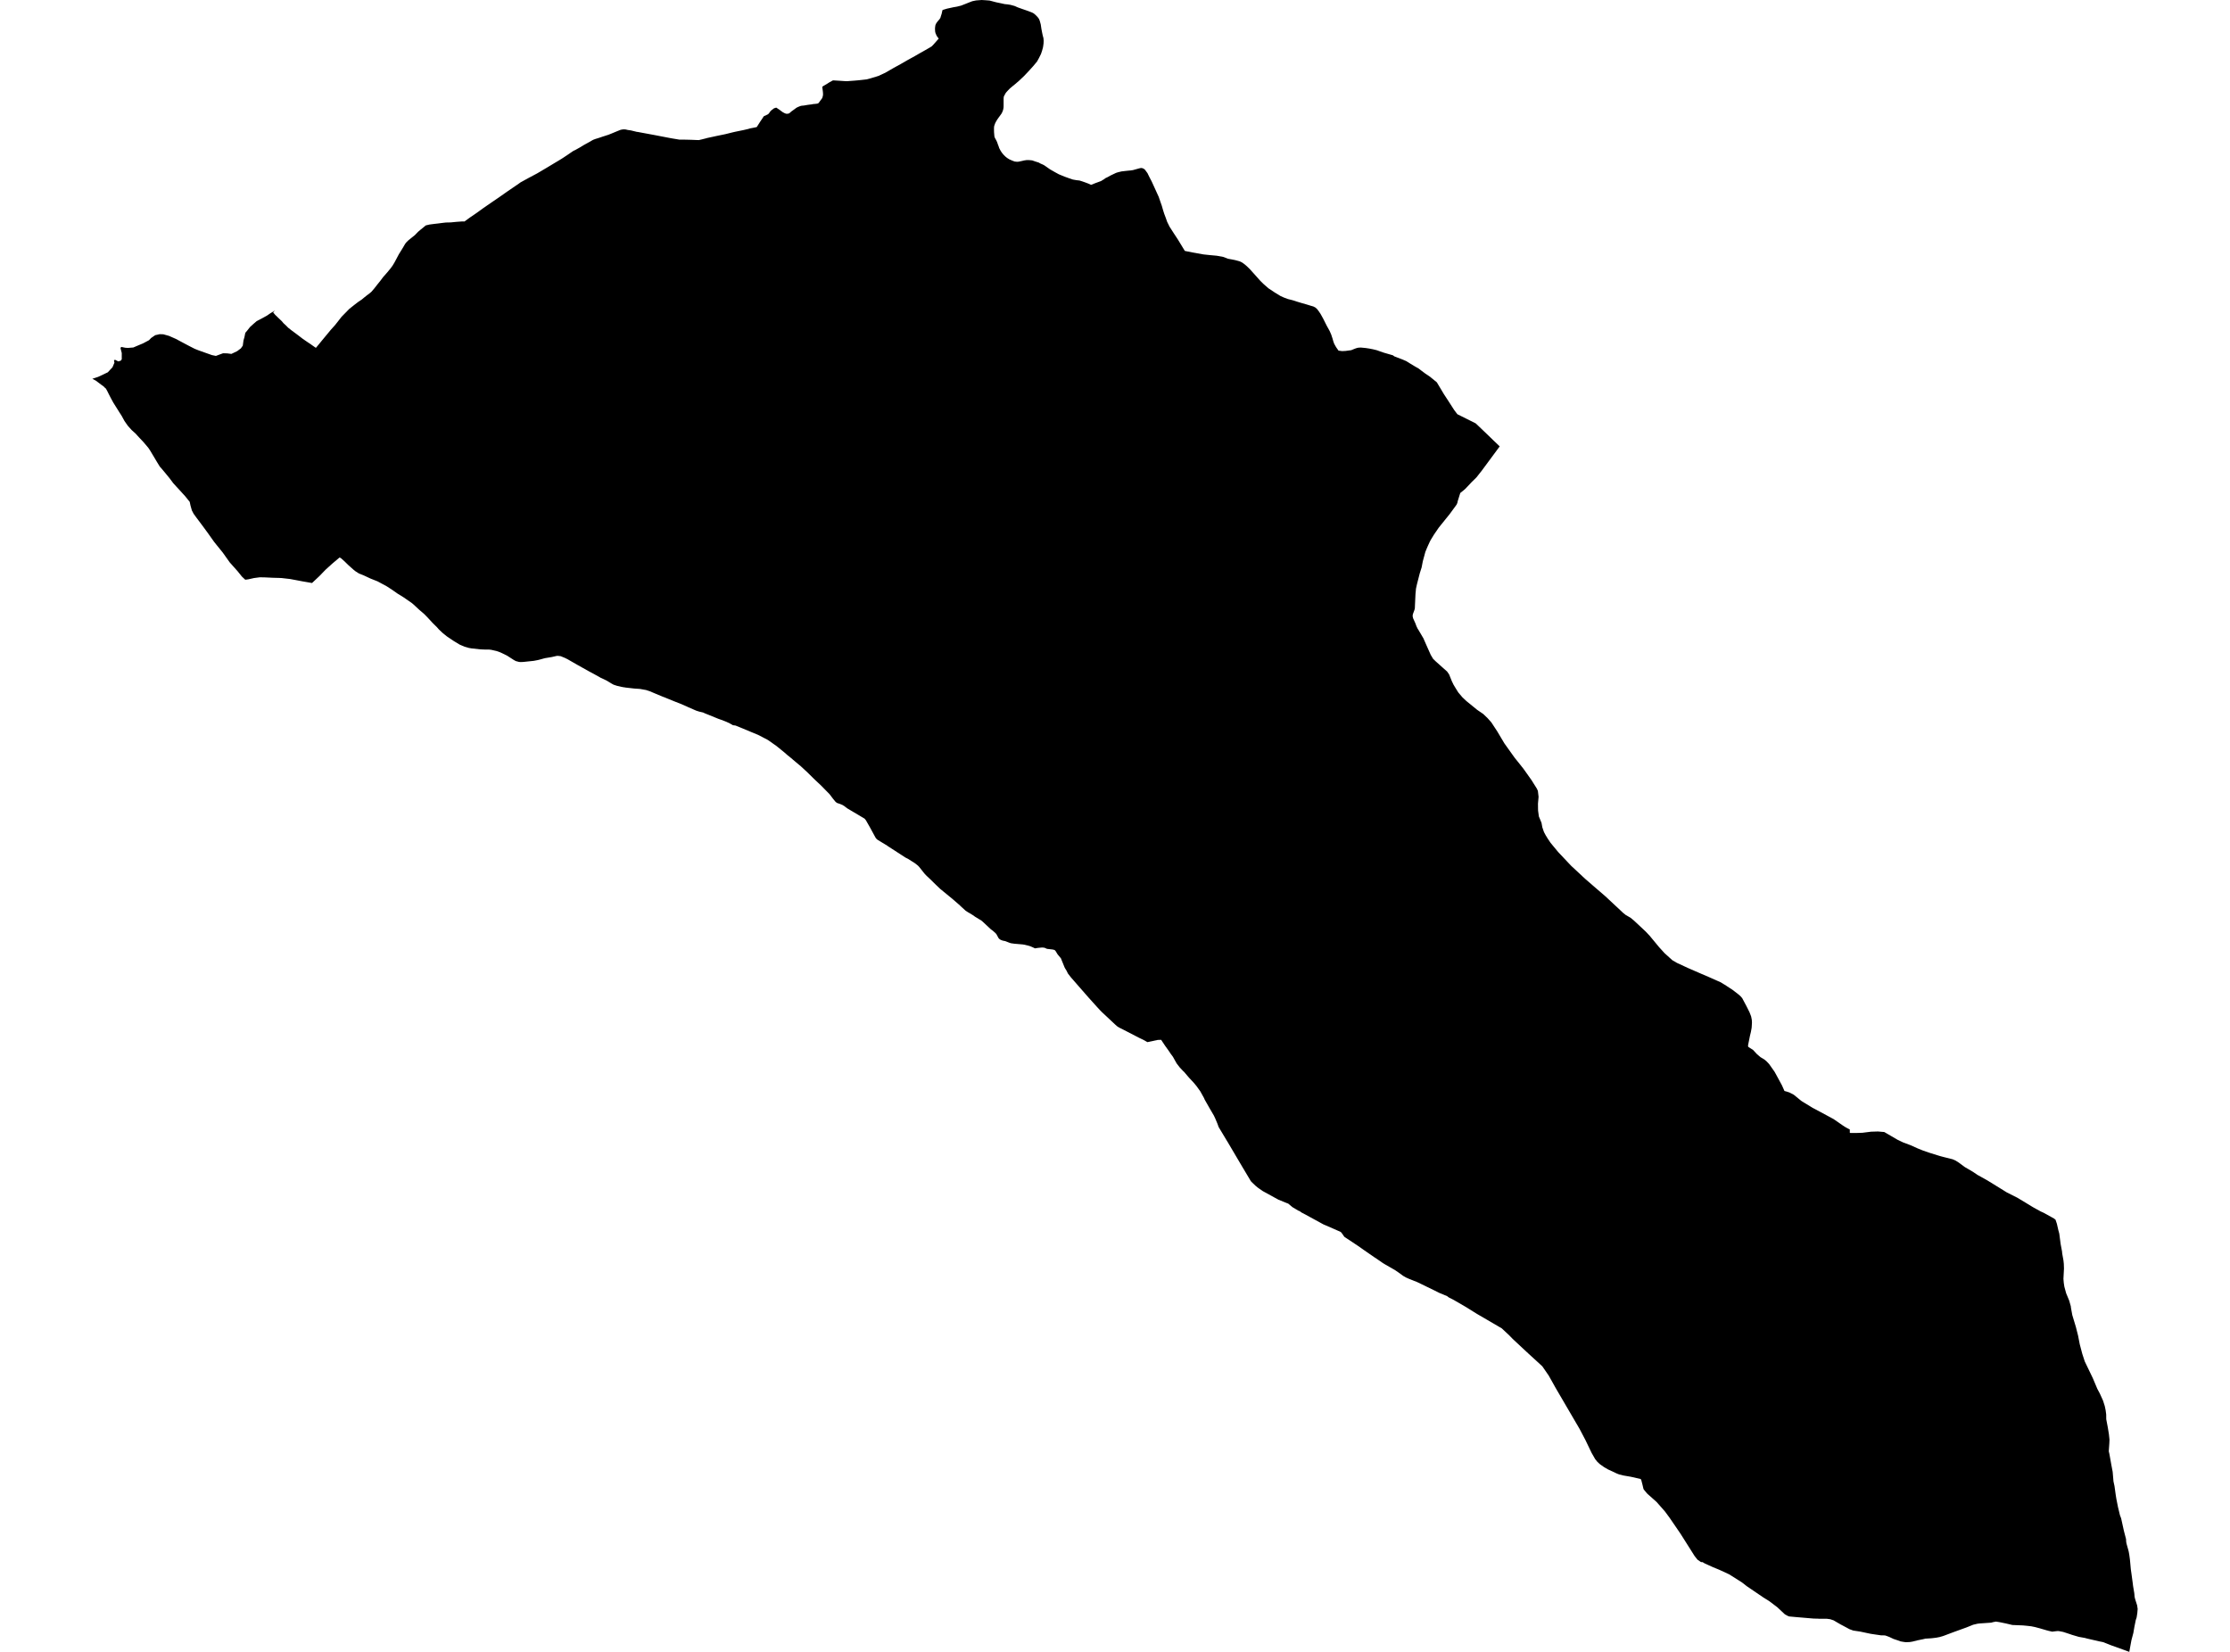 <?xml version='1.0'?>
<svg  baseProfile = 'tiny' width = '540' height = '400' stroke-linecap = 'round' stroke-linejoin = 'round' version='1.1' xmlns='http://www.w3.org/2000/svg'>
<path id='3100501001' title='3100501001'  d='M 228.242 2.418 229.327 2.092 230.817 1.765 231.719 1.608 232.725 1.359 233.863 0.915 234.712 0.575 235.418 0.301 236.346 0.105 237.719 0 238.582 0.052 239.614 0.131 241.261 0.562 242.399 0.797 243.288 0.993 243.967 1.059 244.699 1.176 245.706 1.451 246.464 1.791 247.68 2.222 248.895 2.641 249.85 3.007 250.346 3.268 250.791 3.647 251.261 4.131 251.601 4.588 251.784 5.059 252.02 5.908 252.176 6.967 252.333 7.791 252.49 8.549 252.673 9.229 252.725 9.843 252.699 10.536 252.569 11.451 252.333 12.314 252.072 13.085 251.575 14.078 251.118 14.902 250.203 16 249.275 17.033 248.02 18.366 246.752 19.569 245.85 20.34 245.131 20.928 244.542 21.425 244.046 21.935 243.68 22.34 243.458 22.641 243.314 22.941 243.157 23.203 243.052 23.49 243.026 23.961 243.026 24.497 243.026 25.02 243.026 25.542 243.013 26 242.961 26.34 242.895 26.641 242.739 27.072 242.542 27.477 242.255 27.882 241.81 28.484 241.431 29.033 241.144 29.529 241 29.804 240.895 30.092 240.752 30.484 240.699 30.902 240.699 31.503 240.712 32.026 240.765 32.641 240.804 33.085 240.935 33.425 241.118 33.739 241.314 34.118 241.458 34.431 241.627 34.928 241.837 35.477 241.954 35.843 242.307 36.523 242.621 36.993 242.987 37.438 243.444 37.895 243.863 38.235 244.425 38.588 245.078 38.876 245.693 39.111 246.176 39.163 246.425 39.176 246.778 39.124 247.458 38.98 248.02 38.85 248.621 38.758 249.248 38.771 249.941 38.837 250.686 39.098 251.523 39.359 251.889 39.569 252.059 39.647 252.752 39.961 253.301 40.327 253.837 40.706 254.268 41.007 255.458 41.686 256.386 42.196 257.784 42.771 258.908 43.176 259.797 43.477 260.699 43.634 261.405 43.712 262.033 43.908 262.817 44.183 263.51 44.444 264.216 44.758 265.157 44.379 266.647 43.83 267.052 43.569 267.209 43.49 267.693 43.137 268.242 42.876 268.895 42.51 269.549 42.196 270.268 41.856 270.686 41.725 271.536 41.516 272.386 41.412 273.118 41.333 273.85 41.268 274.346 41.19 275.144 40.967 275.614 40.837 276.111 40.706 276.412 40.68 276.712 40.745 276.974 40.876 277.248 41.085 277.458 41.373 277.863 41.922 278.281 42.784 278.895 43.961 279.353 44.967 280.111 46.627 280.582 47.66 280.987 48.837 281.327 49.804 281.641 50.889 281.915 51.752 282.294 52.758 282.634 53.725 283.209 54.889 284.268 56.536 285.222 57.987 286.908 60.758 288.699 61.124 291.431 61.608 293.039 61.778 294.621 61.922 296.203 62.209 297.366 62.654 298.15 62.797 299.078 62.98 299.667 63.137 300.176 63.281 300.765 63.556 301.431 64.039 301.902 64.444 302.608 65.124 303.562 66.183 304.346 67.059 305.183 68 305.954 68.758 307.144 69.804 308.66 70.81 310.046 71.66 310.908 72.052 311.85 72.405 313.039 72.706 314.046 73.033 315.261 73.399 316.451 73.739 317.51 74.065 318.02 74.209 318.529 74.471 318.935 74.837 319.275 75.281 319.745 75.961 320.399 77.137 321.275 78.876 321.967 80.131 322.346 80.98 322.529 81.542 322.699 82.052 322.856 82.627 323.078 83.242 323.523 84.039 324.124 84.902 325 85.02 325.824 84.98 326.595 84.876 327.196 84.797 327.837 84.536 328.203 84.392 328.516 84.288 328.882 84.196 329.523 84.157 330.725 84.275 331.588 84.405 332.451 84.575 333.418 84.81 334.216 85.098 335.092 85.399 336.399 85.778 337.301 86.039 337.627 86.288 338.307 86.549 339.641 87.059 339.876 87.163 340.425 87.399 340.477 87.412 340.817 87.621 341.157 87.83 341.379 87.974 342.503 88.654 342.974 88.928 343.497 89.216 343.51 89.229 344.137 89.712 345.157 90.471 346.32 91.255 346.595 91.49 346.843 91.686 347.928 92.575 348.752 93.948 348.987 94.34 349.641 95.438 350.66 96.993 352.15 99.307 352.895 100.288 352.922 100.314 354.974 101.333 357.327 102.51 357.902 103.046 360.425 105.464 361.614 106.614 363.157 108.092 358.712 114.105 358.268 114.654 357.588 115.529 357.157 115.974 356.987 116.131 356.307 116.797 355.222 117.961 355 118.196 354.856 118.34 354.647 118.536 353.614 119.373 353.523 119.647 353 121.32 352.922 121.699 352.882 121.817 352.725 122.183 351.065 124.458 348.399 127.765 348.176 128.092 347.261 129.425 346.438 130.771 346.229 131.176 345.784 132.144 345.471 132.863 345.17 133.608 345.144 133.673 344.542 135.895 344.464 136.288 344.255 137.386 343.797 138.837 343.131 141.425 342.882 142.549 342.83 143.176 342.765 143.83 342.647 146.34 342.608 147.307 342.595 147.359 342.542 147.595 342.438 147.895 342.124 148.745 342.072 149.203 342.19 149.725 342.752 150.967 342.908 151.399 342.987 151.595 342.987 151.621 343.131 151.908 343.261 152.196 343.484 152.536 344.216 153.778 344.516 154.288 344.66 154.523 345.471 156.366 346.124 157.83 346.464 158.588 346.66 158.915 346.856 159.242 347.013 159.516 347.641 160.131 348.516 160.915 349.379 161.686 350.438 162.627 350.935 163.359 350.948 163.386 350.948 163.412 351.575 164.967 351.784 165.399 351.797 165.425 351.98 165.804 352.516 166.693 353.118 167.66 354.111 168.837 354.595 169.294 355.065 169.739 357.693 171.882 359.052 172.81 359.157 172.889 359.183 172.902 360.242 173.922 361.065 174.85 361.144 174.941 361.941 176.157 362.595 177.15 362.608 177.19 362.66 177.268 364.294 180.013 364.399 180.157 365.444 181.621 366.19 182.667 366.791 183.503 368.072 185.098 368.451 185.582 368.817 186.039 369.144 186.484 370.895 188.954 371.275 189.569 372.124 190.915 372.176 191.007 372.307 191.307 372.399 191.49 372.569 192.941 372.49 193.869 372.425 194.601 372.438 195.765 372.451 196.301 372.647 197.725 372.817 198.118 373.288 199.268 373.353 199.647 373.379 199.778 373.471 200.301 373.732 201.072 373.889 201.516 374.02 201.752 374.333 202.34 374.542 202.654 374.686 202.915 375.314 203.856 375.484 204.105 377.288 206.288 380.477 209.673 383.157 212.157 383.157 212.17 383.758 212.719 383.837 212.797 385.288 214.052 385.902 214.588 388.752 217.046 390.712 218.876 392.673 220.706 393.013 221.033 393.118 221.111 393.667 221.556 394.843 222.235 395.68 222.928 397.431 224.562 398.503 225.569 399.549 226.68 399.745 226.928 401.771 229.373 403.078 230.81 404.974 232.523 406.072 233.163 406.778 233.49 408.752 234.405 411.366 235.542 411.405 235.556 411.667 235.673 413.954 236.654 414.059 236.706 414.477 236.889 415.745 237.451 416.66 237.856 417.471 238.353 417.837 238.562 418.229 238.837 418.895 239.268 419.497 239.66 420.895 240.732 421.458 241.216 421.784 241.595 421.863 241.673 422.085 242.092 422.922 243.66 423.575 244.967 423.627 245.059 424.033 246.105 424.19 246.876 424.216 247.124 424.242 247.647 424.19 248.51 424.163 248.889 423.993 249.83 423.993 249.843 423.758 250.81 423.614 251.529 423.301 253.085 423.301 253.412 423.431 253.556 423.444 253.569 424.516 254.248 424.817 254.575 425.471 255.281 426.32 256 427.209 256.536 427.222 256.536 427.693 256.928 427.758 256.98 428.399 257.66 429.68 259.477 429.745 259.582 430.242 260.484 430.935 261.765 431.523 262.85 432.111 264.183 432.699 264.34 433.327 264.549 433.654 264.719 434.359 265.085 436.137 266.536 436.359 266.693 438.908 268.248 442.425 270.131 444.02 270.993 446.15 272.471 446.725 272.85 447.248 273.15 447.549 273.307 447.654 273.359 447.81 273.438 447.928 273.49 447.941 274.34 449.458 274.353 450.987 274.301 453.092 274.039 454.765 273.987 455.771 274.078 456.281 274.118 459.51 276 460.856 276.641 462.673 277.32 464.386 278.092 465.719 278.627 467.196 279.137 469.131 279.739 469.771 279.935 469.954 279.987 470.699 280.183 472.843 280.719 473.379 280.954 473.497 281.007 474.294 281.503 474.686 281.791 475.797 282.614 477.784 283.778 478.033 283.948 478.752 284.431 478.843 284.497 478.935 284.549 479.601 284.915 481.301 285.869 484.294 287.712 485.98 288.758 488.477 290.013 490.608 291.294 491.915 292.092 492.268 292.301 492.529 292.458 492.961 292.693 494.176 293.359 494.843 293.66 496.621 294.641 497.379 295.059 497.588 295.229 497.745 295.346 498.085 296.353 498.438 297.908 498.66 298.719 498.987 301.229 499.327 303.046 499.366 303.516 499.667 305.19 499.758 306.013 499.797 307.176 499.667 309.673 499.745 310.614 499.889 311.569 500.32 313.15 501.065 314.954 501.458 316.34 501.484 316.654 501.81 318.444 502.686 321.346 503.209 323.412 503.614 325.503 504.229 327.83 504.83 329.673 506.765 333.686 507.863 336.288 508.477 337.438 509.261 339.176 509.68 340.497 509.889 341.516 510.02 342.497 510.033 343.673 510.412 345.66 510.673 347.255 510.817 348.601 510.778 349.542 510.699 350.641 510.647 351.438 510.791 352.052 511.288 354.824 511.588 356.405 511.784 358.719 512.033 359.869 512.32 361.935 512.477 362.928 512.843 364.771 512.843 364.797 513.366 366.967 513.484 367.255 513.641 367.673 514.307 370.693 514.83 372.706 514.856 373.307 514.935 373.765 515.157 374.562 515.353 375.255 515.484 375.778 515.614 376.51 515.758 377.569 515.863 378.654 515.98 379.961 516.137 381.059 516.451 383.386 516.529 384.039 516.817 385.752 516.856 386.144 516.895 386.654 517 387.098 517.039 387.255 517.235 387.869 517.51 388.732 517.641 389.608 517.588 390.196 517.562 390.549 517.392 391.66 517.301 391.948 517.183 392.288 516.856 393.908 516.595 395.425 516.19 396.954 516.124 397.216 515.889 398.484 515.614 400 514.621 399.634 514.007 399.412 511.235 398.418 509.248 397.634 508.32 397.451 505.431 396.784 504.843 396.627 503.392 396.366 501.745 395.882 501.222 395.699 500.307 395.399 499.614 395.176 499.039 395.059 498.529 394.967 498.124 394.967 497.915 394.993 497.758 395.007 497.314 395.059 496.961 395.111 496.15 394.928 495.81 394.837 495.601 394.784 493.993 394.314 492.765 393.987 491.863 393.804 491.157 393.725 490.948 393.699 489.863 393.595 487.301 393.49 485.745 393.124 484.542 392.876 484.216 392.81 483.98 392.771 483.314 392.667 482.869 392.758 482.686 392.784 482.412 392.863 482.163 392.928 479.484 393.111 479.013 393.163 478.817 393.19 478.66 393.229 477.824 393.425 476.882 393.804 476.163 394.092 472.987 395.242 470.556 396.157 469.654 396.418 469.601 396.431 469.497 396.444 468.895 396.562 467.941 396.68 467.68 396.706 467.536 396.719 466.242 396.797 465.758 396.915 465.471 396.98 465.301 397.007 465 397.072 464.346 397.203 463.092 397.516 462.608 397.595 462.425 397.621 461.471 397.66 460.856 397.569 460.229 397.464 459.484 397.19 458.529 396.876 457.536 396.405 456.961 396.183 456.451 396.013 455.758 396 455.51 396 455.248 395.961 454.817 395.895 454.255 395.817 453.915 395.765 452.961 395.621 450.922 395.19 450.621 395.124 450.333 395.072 448.765 394.837 447.837 394.497 447.144 394.118 445.667 393.333 445.196 393.059 444.739 392.797 444.477 392.641 444.32 392.549 444.007 392.366 443.693 392.261 443.183 392.092 442.477 392 442.412 391.987 441.824 391.987 440.595 391.987 440.176 391.961 439.157 391.935 434.843 391.569 433.275 391.425 432.935 391.307 432.438 391.033 432.203 390.902 430.373 389.19 430.359 389.176 430.15 389.02 428.425 387.712 427.039 386.85 423 384.105 421.81 383.176 418.725 381.229 416.32 380.118 415.758 379.882 414.843 379.516 412.778 378.575 412.294 378.275 411.902 378.261 411.065 377.686 410.373 376.824 406.961 371.425 404.307 367.542 403.17 366 401.157 363.712 398.882 361.686 398.059 360.706 397.967 360.523 397.719 359.477 397.418 358.314 397.248 358.131 394.895 357.595 394.739 357.569 393.065 357.281 392.072 357.033 391.51 356.81 389.379 355.817 388.451 355.281 387.418 354.549 386.843 354.026 386.294 353.359 385.405 351.804 383.928 348.732 382.516 346.039 376.961 336.536 376.582 335.882 376.412 335.569 375.026 333.098 373.484 330.863 373.052 330.458 370.15 327.804 366.739 324.627 366.255 324.17 365.484 323.373 363.654 321.66 357.667 318.17 354.869 316.431 352.007 314.771 350.804 314.157 350.438 313.869 348.438 313.033 347.327 312.471 343.209 310.471 341.17 309.66 340.438 309.333 339.758 308.941 338.595 308.092 337.784 307.542 335.458 306.209 334.856 305.843 333.078 304.614 333 304.575 332.725 304.392 330.268 302.693 328.817 301.673 325.941 299.765 325.536 299.49 324.895 298.575 324.66 298.314 322.882 297.529 320.464 296.484 320.203 296.34 316.281 294.196 315.288 293.673 315 293.503 314.778 293.307 314.451 293.19 312.974 292.314 311.928 291.438 311.745 291.386 309.588 290.51 305.797 288.431 305.039 287.908 304.595 287.595 304.007 287.111 303.039 286.183 302.869 285.974 300.804 282.51 297.209 276.418 297.144 276.327 295.092 272.902 294.817 272.131 294.242 270.758 293.941 270.131 292.908 268.366 291.719 266.275 291.575 265.922 290.66 264.275 289.758 263.02 289.052 262.17 287.941 260.98 286.725 259.556 286.464 259.32 285.693 258.497 284.922 257.503 284.033 255.908 283.51 255.203 282.974 254.405 282.111 253.203 281.17 251.791 280.359 251.817 277.85 252.353 276.856 251.791 275.863 251.32 272.778 249.725 270.961 248.797 270.529 248.523 269.941 248 266.765 245.02 266.294 244.536 265.667 243.856 263.536 241.49 260.124 237.582 259.314 236.654 258.595 235.725 258.268 235.059 257.98 234.588 257.837 234.353 257.706 234.039 256.882 232.013 256.712 231.83 256.111 231.111 255.627 230.314 255.366 230.039 254.908 229.922 253.536 229.765 252.908 229.49 252.346 229.438 251.366 229.529 250.608 229.647 250.333 229.503 249.954 229.333 249.497 229.137 248.843 228.941 248.634 228.902 248.124 228.771 247.627 228.693 245.641 228.523 244.804 228.405 244.399 228.275 243.431 227.895 242.791 227.765 242.281 227.569 241.954 227.333 241.797 227.15 241.275 226.196 241.039 225.935 240.425 225.386 240.033 225.098 239.915 225.007 237.954 223.176 237.614 222.889 237.17 222.627 236.137 222 235.588 221.608 234.752 221.098 234.451 220.928 234.346 220.863 233.824 220.523 232.516 219.333 232.49 219.281 230.712 217.739 227.654 215.229 226.739 214.353 226.66 214.288 225.353 212.993 224.346 212.052 223.81 211.477 223.745 211.386 222.569 209.908 222.268 209.595 221.575 209.046 220.935 208.641 219.889 207.974 219.261 207.66 218.255 207.007 214.961 204.876 214.935 204.837 212.49 203.346 212.19 203.072 212.033 202.863 210.608 200.248 209.654 198.588 209.34 198.222 205.157 195.739 204.621 195.333 204.464 195.203 203.967 194.902 203.196 194.601 202.739 194.458 202.359 194.196 201.693 193.386 200.869 192.301 198.83 190.222 197.065 188.562 195.575 187.085 193.928 185.556 191.954 183.908 191.863 183.804 190.66 182.837 189.98 182.235 188.556 181.072 188.451 180.993 188.02 180.641 186.085 179.281 185.562 178.967 185.183 178.784 183.575 177.948 182.085 177.333 179.327 176.183 178.098 175.686 177.471 175.608 176.752 175.19 175.928 174.797 174.647 174.301 173.967 174.065 170.647 172.719 170.268 172.536 169.98 172.471 169.641 172.392 169.314 172.314 168.608 172.092 166.621 171.229 166.242 171.046 164.778 170.418 163.418 169.882 161.523 169.111 161.026 168.902 160.451 168.693 158.582 167.908 157.275 167.359 156.503 167.111 156.49 167.098 154.974 166.824 153.614 166.732 151.418 166.484 151.353 166.444 151.261 166.458 150.438 166.314 149.392 166.065 148.712 165.843 148.516 165.765 148.072 165.516 147 164.863 146.163 164.444 145.458 164.131 145.405 164.092 144.974 163.843 143.235 162.889 142.961 162.745 142.804 162.667 139.693 160.928 137.444 159.634 136.778 159.307 135.758 158.889 135.026 158.81 134.765 158.837 133.627 159.098 131.98 159.373 131.484 159.503 131.026 159.634 130.268 159.83 129.235 160.026 126.739 160.288 126.085 160.314 125.693 160.288 124.895 160.078 124.425 159.817 122.778 158.758 121.444 158.105 120.752 157.817 120.242 157.647 118.987 157.359 118.451 157.294 117.549 157.294 116.294 157.242 114.163 157.007 113.51 156.889 112.503 156.601 111.314 156.092 109.889 155.229 108.216 154.105 107.118 153.216 106.255 152.392 105.824 151.895 104.739 150.824 103.497 149.477 102.725 148.693 101.536 147.673 100.085 146.327 99.758 146.052 97.745 144.654 96.203 143.699 95 142.85 93.693 142 91.444 140.784 89.706 140.092 88.111 139.346 86.908 138.863 86.033 138.301 85.641 137.987 84.307 136.797 83.418 135.922 82.529 135.137 82.229 134.993 80.49 136.458 78.817 137.974 77.366 139.477 75.562 141.176 75.392 141.15 75.105 141.098 74.516 140.993 73.98 140.902 73.222 140.771 72.882 140.706 72.203 140.575 70.242 140.209 68.19 139.974 67.627 139.948 66.111 139.908 64.203 139.817 62.922 139.791 61.523 139.974 60.098 140.288 59.706 140.34 59.392 140.379 59.235 140.235 58.582 139.621 57.497 138.275 57.222 137.974 57.092 137.817 56.765 137.451 56.634 137.307 55.641 136.196 53.941 133.804 52.49 132.013 51.863 131.229 50.856 129.817 50.359 129.111 48.987 127.242 47.536 125.307 46.882 124.405 46.66 123.974 46.464 123.608 46.124 122.392 45.941 121.529 44.869 120.196 43.444 118.627 42.935 118.078 42.752 117.882 41.902 116.941 41.667 116.614 41.078 115.83 40.072 114.601 39.157 113.503 38.83 113.137 38.712 113.007 38.686 112.967 37.993 111.843 37.327 110.719 37.105 110.353 36.412 109.19 36.176 108.824 35.967 108.51 35.484 107.922 34.686 106.993 33.627 105.869 32.817 104.98 31.876 104.131 30.961 103.111 30.948 103.098 30.137 101.935 29.458 100.693 28.869 99.778 28.595 99.333 28.124 98.588 27.458 97.529 26.856 96.431 26.359 95.464 25.98 94.706 25.654 94.105 25.392 93.882 25.118 93.595 24.608 93.229 24.072 92.824 23.222 92.183 22.359 91.725 23.745 91.268 26.098 90.157 27.235 88.941 27.706 87.83 27.601 87.203 27.889 87.137 28.66 87.516 29.275 87.32 29.484 86.98 29.484 85.49 29.196 84.366 29.209 84.196 29.379 84.013 30.359 84.209 30.987 84.248 32.281 84.144 33.627 83.569 34.634 83.15 36.085 82.379 36.595 81.843 37.588 81.163 38.19 81.033 38.621 80.928 39.51 80.941 40.922 81.333 42.556 82.052 45.601 83.673 45.654 83.699 47.131 84.458 48.046 84.824 50.216 85.595 51.327 85.987 52.281 86.183 53.405 85.765 54.02 85.542 55.013 85.569 56.033 85.699 57.431 85.033 58.333 84.353 58.791 83.699 58.961 82.431 59.183 81.673 59.327 80.98 59.353 80.797 59.458 80.523 59.876 80.039 60.542 79.19 61.379 78.431 62.15 77.765 63.379 77.124 64.634 76.431 65.51 75.83 66.608 75.176 66.137 75.634 66.608 76.209 67.418 76.993 68.216 77.752 68.634 78.248 69.261 78.824 69.784 79.359 70.582 79.987 71.641 80.771 72.333 81.294 73.34 82.065 74.425 82.81 75.118 83.268 75.889 83.817 76.49 84.235 77.235 83.346 78.033 82.366 79.065 81.124 80.124 79.843 81.157 78.693 82.072 77.529 82.725 76.693 83.484 75.922 84.582 74.797 85.837 73.804 86.686 73.15 87.627 72.51 88.19 72.039 88.778 71.569 89.523 71.007 89.928 70.667 90.569 69.922 91.431 68.824 92.059 68.052 92.752 67.124 93.797 65.935 94.595 64.967 95.078 64.301 95.536 63.542 96.582 61.569 97.458 60.157 97.706 59.739 98.137 59.007 98.386 58.693 98.83 58.248 99.471 57.725 100.438 56.954 101.235 56.131 101.837 55.621 102.503 55.085 103.092 54.588 104.02 54.366 105.235 54.209 106.046 54.118 107.052 53.987 107.967 53.882 109.144 53.856 110.49 53.725 111.889 53.621 112.477 53.634 113.261 53.059 113.837 52.641 115.444 51.542 117.052 50.379 118.948 49.072 121.327 47.438 122.908 46.327 125.092 44.837 125.275 44.719 126.059 44.157 127.889 43.15 130.098 41.974 130.451 41.765 132.464 40.575 134.307 39.464 135.144 38.967 136.046 38.418 137.235 37.634 138.647 36.667 138.922 36.497 139.353 36.288 140.425 35.699 141.458 35.072 142.882 34.288 143.484 33.935 143.732 33.817 144.229 33.634 144.621 33.516 145.157 33.346 145.967 33.072 146.699 32.837 146.974 32.745 147.248 32.667 147.941 32.392 148.699 32.078 149.484 31.752 150.242 31.451 150.516 31.386 150.765 31.346 151.052 31.32 151.183 31.333 151.497 31.346 151.928 31.451 152.229 31.503 152.791 31.582 153.81 31.83 154.176 31.922 154.49 31.961 156.32 32.301 158.373 32.68 159.993 32.993 162.516 33.477 163.771 33.686 164.477 33.804 165.196 33.804 166.49 33.83 167.484 33.856 168.712 33.908 169.222 33.922 169.902 33.765 170.895 33.516 171.261 33.412 172.961 33.046 173.431 32.941 173.497 32.928 175.654 32.484 177.288 32.078 178.02 31.908 180.007 31.503 181.235 31.216 181.601 31.098 182.49 30.928 182.66 30.889 183.248 30.771 184.02 29.556 184.739 28.484 184.856 28.288 184.987 28.131 185.131 28.065 185.366 27.974 185.797 27.752 185.967 27.673 186.19 27.464 186.359 27.216 186.569 26.928 186.791 26.706 187.065 26.51 187.392 26.248 187.758 26.118 187.967 26.065 188.111 26.144 188.294 26.275 188.791 26.601 189.092 26.837 189.523 27.15 190.059 27.438 190.399 27.542 190.66 27.542 190.804 27.529 191.052 27.464 191.17 27.399 191.366 27.229 191.627 26.993 191.902 26.797 192.281 26.523 192.582 26.301 192.843 26.105 193.196 25.922 193.549 25.778 193.902 25.647 194.176 25.595 194.621 25.556 195.118 25.477 195.157 25.464 195.562 25.399 196.046 25.333 196.503 25.281 196.869 25.203 197.327 25.163 197.915 25.098 198.163 24.993 198.294 24.863 198.373 24.745 198.647 24.366 198.843 24.105 199.065 23.804 199.17 23.569 199.196 23.412 199.235 23.32 199.301 22.928 199.288 22.51 199.261 22.196 199.222 21.882 199.105 21.02 199.458 20.771 200.098 20.405 200.752 19.987 200.961 19.869 201.641 19.49 201.81 19.464 203.288 19.556 203.314 19.556 204.66 19.647 205.118 19.66 205.784 19.608 206.869 19.529 208.033 19.425 209.105 19.307 209.889 19.216 210.673 19.007 211.078 18.889 211.235 18.837 212.163 18.562 212.686 18.392 212.83 18.353 213.013 18.248 213.275 18.131 214.111 17.739 214.712 17.425 216.359 16.471 218.072 15.529 219.588 14.654 221.575 13.556 222.935 12.771 224.124 12.105 224.686 11.778 225.575 11.255 225.758 11.085 225.98 10.85 226.32 10.471 226.725 10.013 227.157 9.516 227.314 9.346 227.052 9.007 226.791 8.627 226.699 8.392 226.542 8.052 226.451 7.66 226.425 7.333 226.412 6.928 226.438 6.575 226.503 6.131 226.595 5.869 226.804 5.503 227.065 5.163 227.235 4.967 227.497 4.667 227.719 4.314 227.863 3.83 228.033 3.307 228.15 2.758 228.242 2.418 Z' />
</svg>